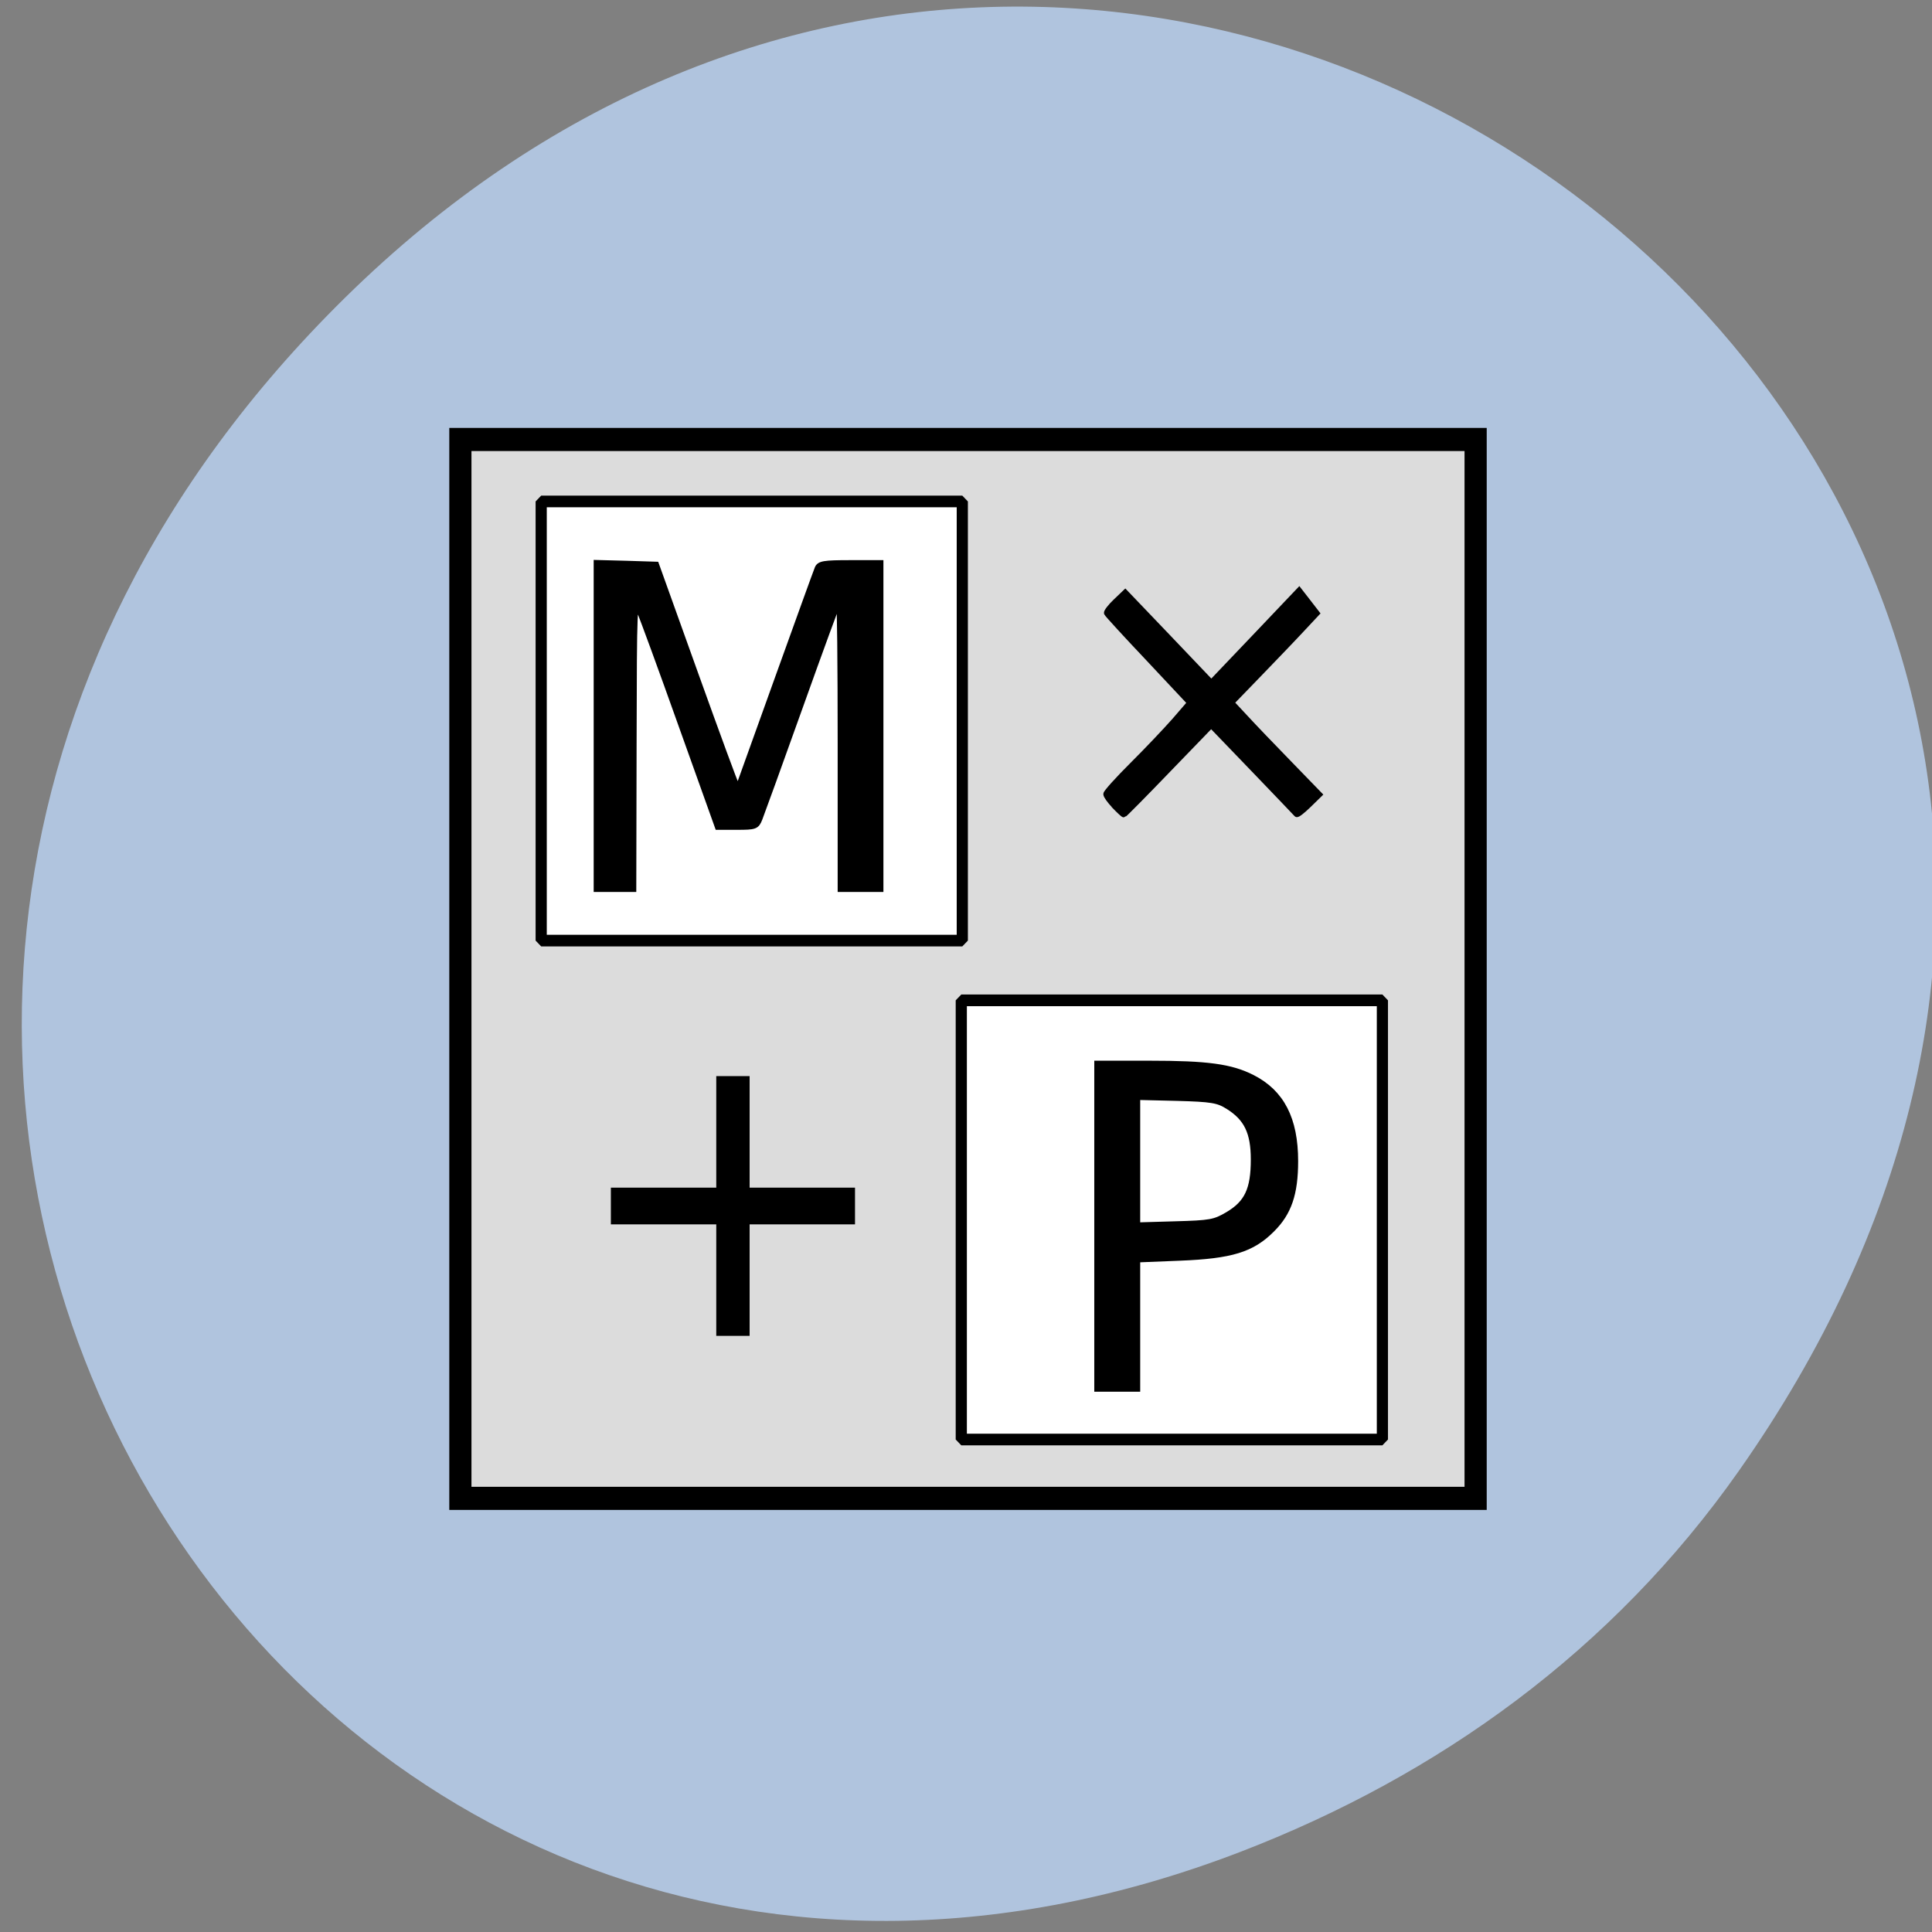 
<svg xmlns="http://www.w3.org/2000/svg" xmlns:xlink="http://www.w3.org/1999/xlink" width="48px" height="48px" viewBox="0 0 48 48" version="1.1">
<rect x="0" y="0" width="48" height="48" fill="#808080" stroke="none"/>
<g id="surface1">
<path style=" stroke:none;fill-rule:nonzero;fill:rgb(69.02%,76.863%,87.059%);fill-opacity:1;" d="M 43.199 36.547 C 60.301 12.223 28.719 -12.426 8.574 7.395 C -10.406 26.066 7.188 55.082 30.809 46.012 C 35.738 44.117 40.059 41.012 43.199 36.547 Z M 43.199 36.547 "/>
<path style="fill-rule:nonzero;fill:rgb(86.275%,86.275%,86.275%);fill-opacity:1;stroke-width:1.026;stroke-linecap:butt;stroke-linejoin:miter;stroke:rgb(0%,0%,0%);stroke-opacity:1;stroke-miterlimit:4;" d="M 0.514 0.512 L 47.485 0.512 L 47.485 47.49 L 0.514 47.49 Z M 0.514 0.512 " transform="matrix(0.537,0,0,0.56,11.162,10.632)"/>
<path style="fill-rule:nonzero;fill:rgb(100%,100%,100%);fill-opacity:1;stroke-width:0.517;stroke-linecap:butt;stroke-linejoin:bevel;stroke:rgb(0%,0%,0%);stroke-opacity:1;stroke-miterlimit:4;" d="M 3.683 3.295 L 23.166 3.295 L 23.166 22.778 L 3.683 22.778 Z M 3.683 3.295 " transform="matrix(0.537,0,0,0.56,11.468,10.613)"/>
<path style="fill-rule:nonzero;fill:rgb(100%,100%,100%);fill-opacity:1;stroke-width:0.517;stroke-linecap:butt;stroke-linejoin:bevel;stroke:rgb(0%,0%,0%);stroke-opacity:1;stroke-miterlimit:4;" d="M 26.117 25.259 L 45.6 25.259 L 45.6 44.743 L 26.117 44.743 Z M 26.117 25.259 " transform="matrix(0.537,0,0,0.56,9.858,10.708)"/>
<path style="fill-rule:nonzero;fill:rgb(0%,0%,0%);fill-opacity:1;stroke-width:0.254;stroke-linecap:butt;stroke-linejoin:miter;stroke:rgb(0%,0%,0%);stroke-opacity:1;stroke-miterlimit:4;" d="M 32.397 35.28 L 32.397 28.064 L 34.814 28.064 C 37.499 28.064 38.591 28.204 39.581 28.686 C 40.942 29.348 41.575 30.528 41.575 32.391 C 41.575 33.836 41.276 34.68 40.498 35.42 C 39.573 36.313 38.613 36.592 36.233 36.683 L 34.268 36.759 L 34.268 42.496 L 32.397 42.496 Z M 38.438 34.771 C 39.341 34.261 39.639 33.654 39.639 32.321 C 39.639 31.114 39.319 30.479 38.453 29.963 C 37.987 29.683 37.703 29.635 36.095 29.593 L 34.268 29.551 L 34.268 35.238 L 36.022 35.189 C 37.623 35.147 37.834 35.113 38.438 34.771 Z M 38.438 34.771 " transform="matrix(0.537,0,0,0.56,9.858,10.708)"/>
<path style="fill-rule:nonzero;fill:rgb(0%,0%,0%);fill-opacity:1;stroke-width:0.744;stroke-linecap:butt;stroke-linejoin:miter;stroke:rgb(0%,0%,0%);stroke-opacity:1;stroke-miterlimit:4;" d="M 80.89 95.529 L 80.89 73.966 L 84.869 74.07 L 88.827 74.195 L 94.056 88.695 C 96.931 96.654 99.369 103.279 99.515 103.424 C 99.64 103.549 99.848 103.404 99.952 103.091 C 100.077 102.758 102.369 96.425 105.056 88.966 C 107.744 81.529 110.077 75.112 110.244 74.716 C 110.494 74.091 111.098 73.987 114.577 73.987 L 118.64 73.987 L 118.64 117.091 L 113.306 117.091 L 113.306 97.924 C 113.306 87.404 113.223 78.883 113.098 78.987 C 112.994 79.091 110.681 85.362 107.973 92.904 C 105.265 100.445 102.827 107.133 102.577 107.758 C 102.161 108.82 101.973 108.883 99.556 108.883 L 96.994 108.883 L 92.161 95.445 C 89.515 88.05 87.015 81.258 86.619 80.362 C 85.911 78.758 85.89 79.175 85.848 97.904 L 85.806 117.091 L 80.89 117.091 Z M 80.89 95.529 " transform="matrix(0.187,0,0,0.188,-0.307,0.077)"/>
<path style="fill-rule:nonzero;fill:rgb(0%,0%,0%);fill-opacity:1;stroke-width:0.744;stroke-linecap:butt;stroke-linejoin:miter;stroke:rgb(0%,0%,0%);stroke-opacity:1;stroke-miterlimit:4;" d="M 149.702 106.07 C 149.098 105.445 148.598 104.758 148.598 104.529 C 148.598 104.32 150.182 102.57 152.119 100.654 C 154.057 98.737 156.557 96.112 157.702 94.82 L 159.744 92.466 L 154.286 86.675 C 151.265 83.508 148.744 80.758 148.682 80.612 C 148.64 80.445 149.161 79.758 149.869 79.091 L 151.14 77.883 L 156.869 83.841 L 162.578 89.8 L 168.411 83.716 L 174.244 77.612 L 175.432 79.133 L 176.598 80.633 L 174.598 82.758 C 173.515 83.925 170.953 86.57 168.932 88.654 L 165.244 92.445 L 167.078 94.404 C 168.078 95.487 170.703 98.216 172.911 100.466 L 176.932 104.591 L 175.494 105.987 C 174.703 106.758 173.994 107.299 173.911 107.195 C 173.848 107.112 171.265 104.424 168.161 101.216 L 162.557 95.425 L 156.827 101.32 C 153.682 104.57 151.036 107.237 150.952 107.237 C 150.869 107.237 150.307 106.716 149.702 106.091 Z M 149.702 106.07 " transform="matrix(0.187,0,0,0.188,-0.307,0.077)"/>
<path style="fill-rule:nonzero;fill:rgb(0%,0%,0%);fill-opacity:1;stroke-width:0.254;stroke-linecap:butt;stroke-linejoin:miter;stroke:rgb(0%,0%,0%);stroke-opacity:1;stroke-miterlimit:4;" d="M 14.908 37.548 L 14.908 35.071 L 10.032 35.071 L 10.032 33.696 L 14.908 33.696 L 14.908 28.748 L 16.197 28.748 L 16.197 33.696 L 21.073 33.696 L 21.073 35.071 L 16.197 35.071 L 16.197 40.018 L 14.908 40.018 Z M 14.908 37.548 " transform="matrix(0.537,0,0,0.56,9.858,10.708)"/>
</g>
</svg>
